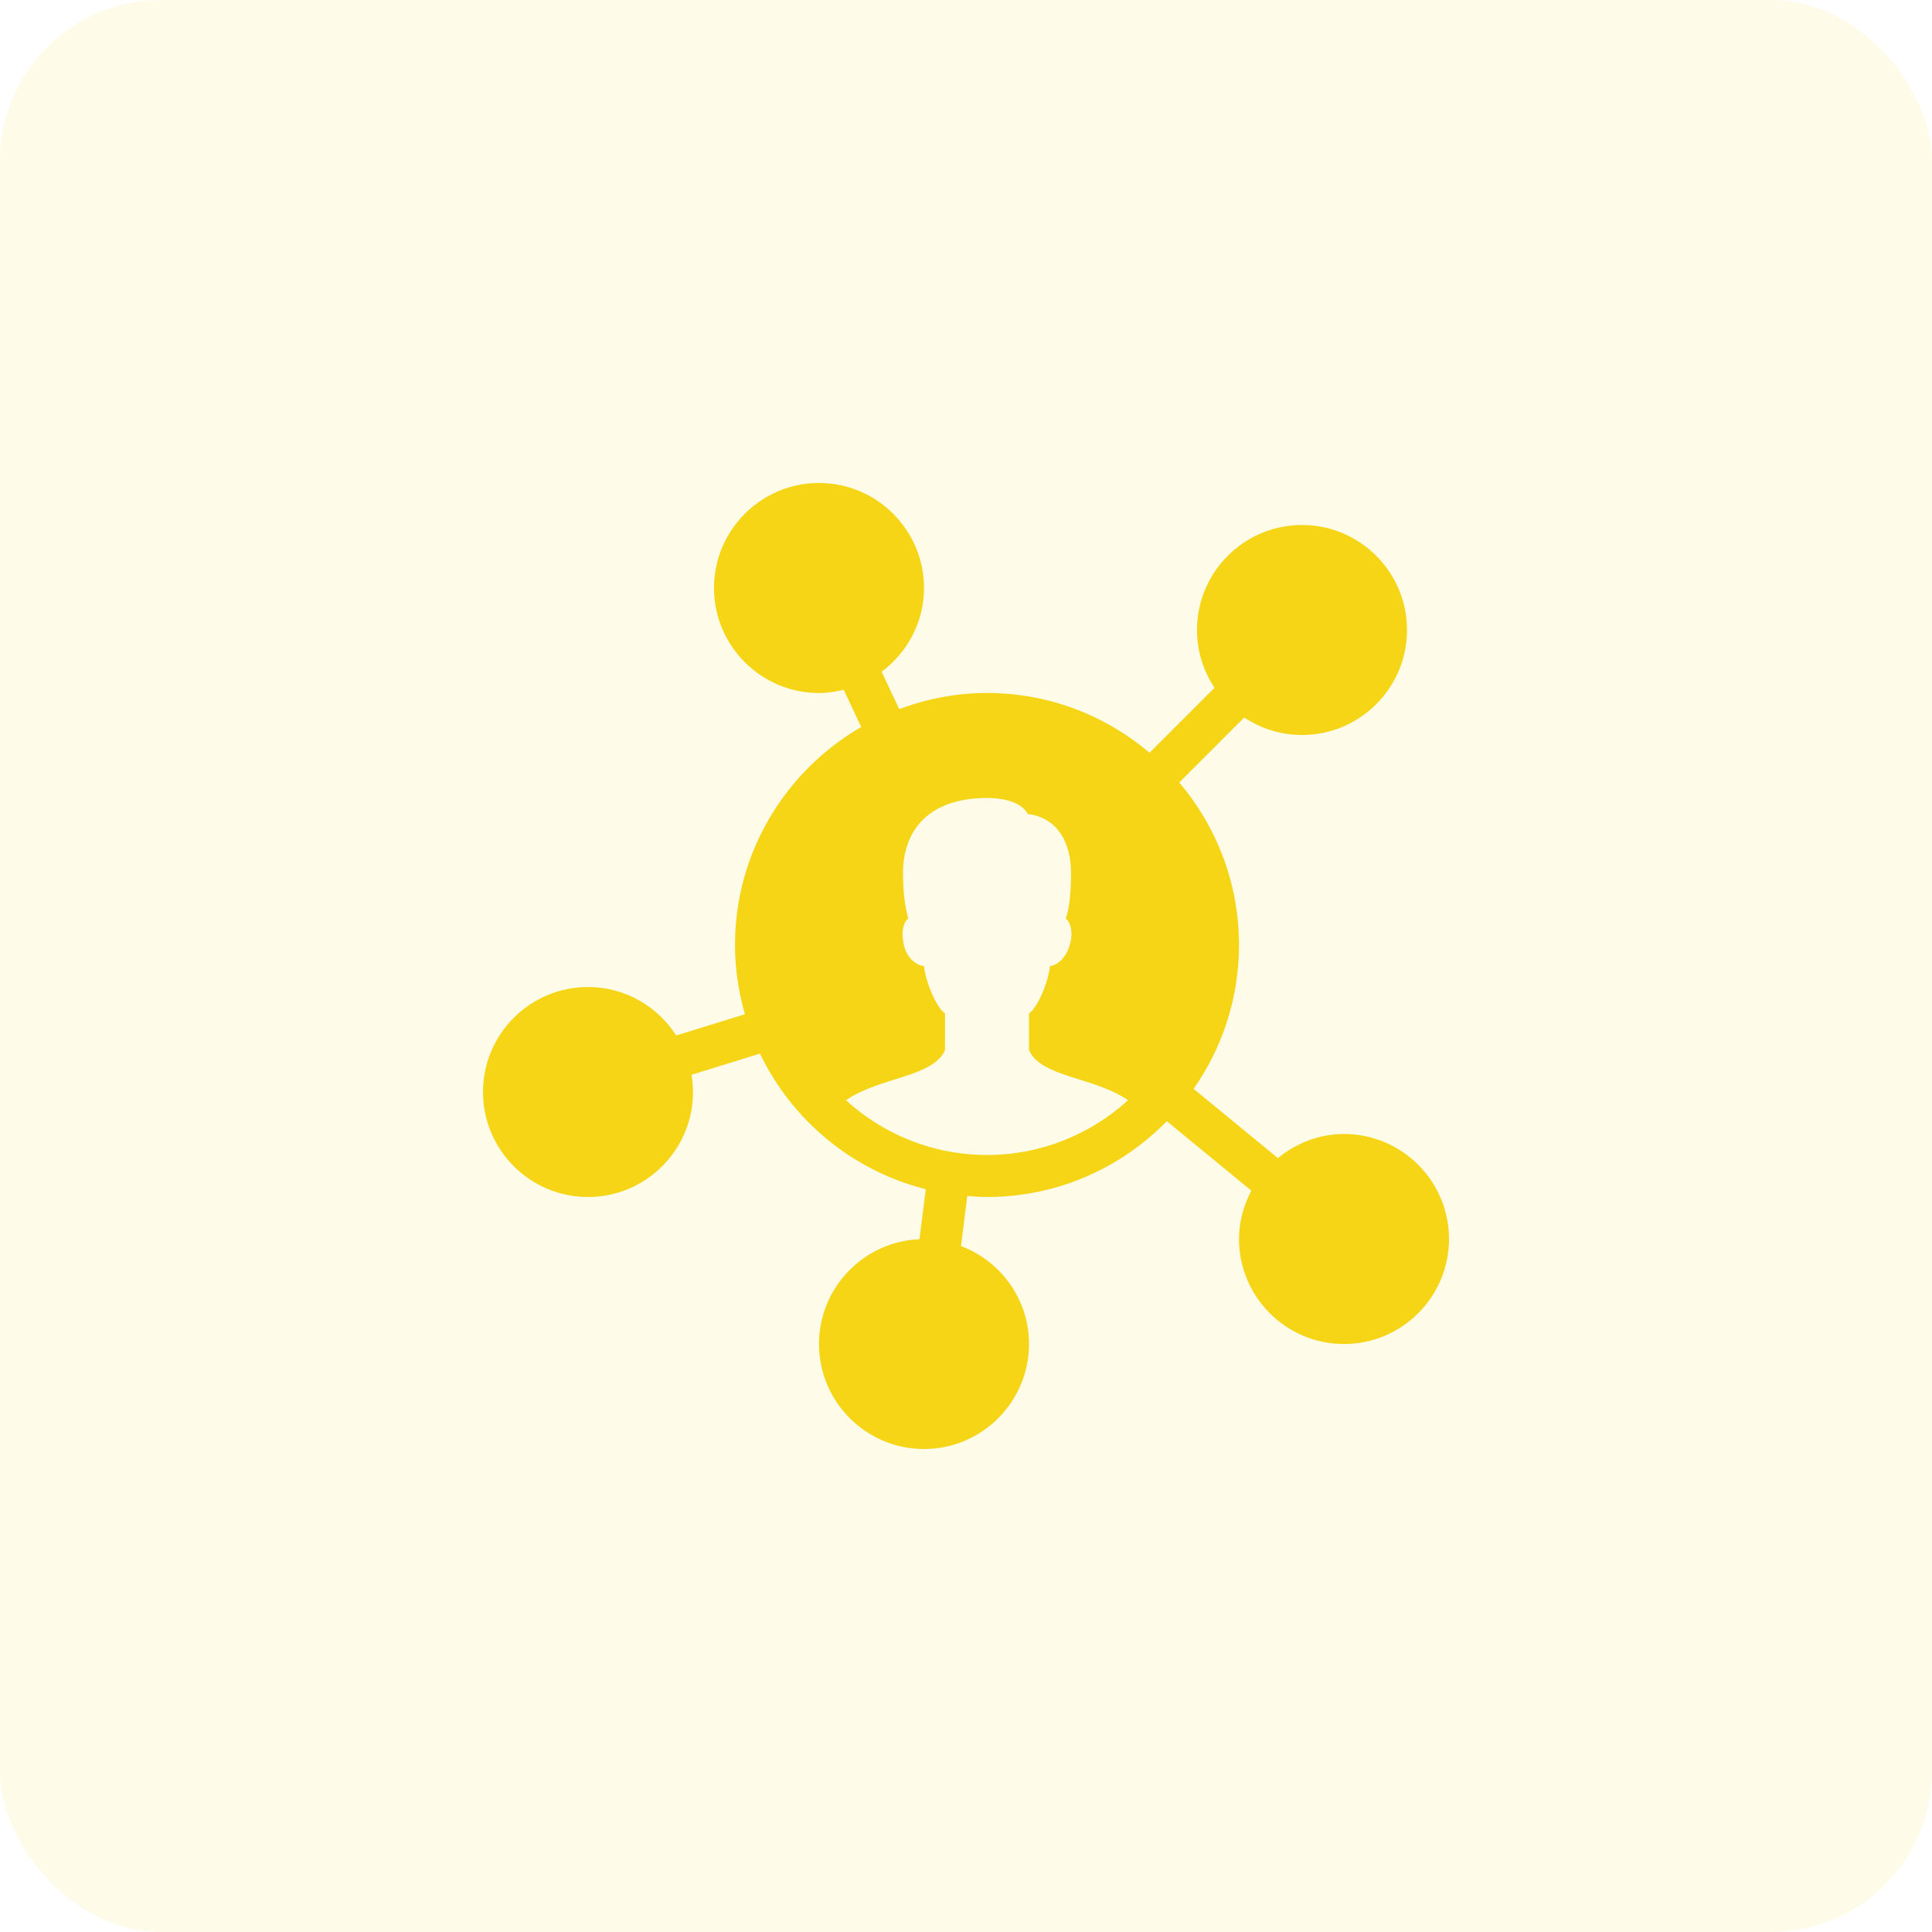 <?xml version="1.0" encoding="UTF-8"?>
<svg width="72px" height="72px" viewBox="0 0 72 72" version="1.1" xmlns="http://www.w3.org/2000/svg" xmlns:xlink="http://www.w3.org/1999/xlink">
    <!-- Generator: Sketch 51.3 (57544) - http://www.bohemiancoding.com/sketch -->
    <title>Group 4</title>
    <desc>Created with Sketch.</desc>
    <defs></defs>
    <g id="Page-1" stroke="none" stroke-width="1" fill="none" fill-rule="evenodd">
        <g id="1" transform="translate(-969, -842)" fill="#F5D516">
            <g id="Benefit" transform="translate(90, 776)">
                <g id="Group-4" transform="translate(879, 66)">
                    <rect id="Rectangle-Copy-2" opacity="0.1" x="0" y="0" width="72" height="72" rx="6"></rect>
                    <path d="M30.522,18 C28.364,18 26.609,19.755 26.609,21.913 C26.609,24.071 28.364,25.826 30.522,25.826 C30.84,25.826 31.145,25.777 31.442,25.705 L32.095,27.093 C29.288,28.719 27.391,31.747 27.391,35.217 C27.391,36.113 27.526,36.977 27.761,37.798 L25.201,38.589 C24.504,37.506 23.294,36.783 21.913,36.783 C19.755,36.783 18,38.538 18,40.696 C18,42.853 19.755,44.609 21.913,44.609 C24.071,44.609 25.826,42.853 25.826,40.696 C25.826,40.476 25.804,40.263 25.77,40.054 L28.322,39.265 C29.517,41.753 31.771,43.631 34.501,44.317 L34.267,46.182 C32.187,46.271 30.522,47.986 30.522,50.087 C30.522,52.245 32.277,54 34.435,54 C36.592,54 38.348,52.245 38.348,50.087 C38.348,48.416 37.291,46.997 35.814,46.437 L36.047,44.57 C36.291,44.589 36.534,44.609 36.783,44.609 C39.406,44.609 41.778,43.524 43.484,41.784 L46.634,44.372 C46.35,44.914 46.174,45.521 46.174,46.174 C46.174,48.332 47.929,50.087 50.087,50.087 C52.245,50.087 54,48.332 54,46.174 C54,44.016 52.245,42.261 50.087,42.261 C49.149,42.261 48.299,42.607 47.624,43.16 L44.482,40.579 C45.545,39.058 46.174,37.211 46.174,35.217 C46.174,32.909 45.333,30.797 43.947,29.16 L46.368,26.739 C46.987,27.149 47.726,27.391 48.522,27.391 C50.679,27.391 52.435,25.636 52.435,23.478 C52.435,21.321 50.679,19.565 48.522,19.565 C46.364,19.565 44.609,21.321 44.609,23.478 C44.609,24.274 44.851,25.013 45.261,25.632 L42.84,28.053 C41.203,26.667 39.091,25.826 36.783,25.826 C35.631,25.826 34.532,26.046 33.512,26.427 L32.856,25.034 C33.808,24.32 34.435,23.193 34.435,21.913 C34.435,19.755 32.679,18 30.522,18 Z M36.783,29.739 C37.507,29.739 38.101,29.937 38.299,30.334 C39.497,30.484 39.905,31.523 39.913,32.478 C39.919,33.205 39.86,33.84 39.717,34.239 C39.849,34.305 39.979,34.626 39.913,35.022 C39.782,35.748 39.328,36 39.13,36 C39.065,36.661 38.612,37.629 38.348,37.761 L38.348,39.13 C38.77,40.145 40.801,40.138 42.039,41.003 C40.649,42.266 38.809,43.043 36.783,43.043 C34.756,43.043 32.916,42.266 31.526,41.003 C32.764,40.138 34.795,40.145 35.217,39.13 L35.217,37.761 C34.954,37.629 34.501,36.661 34.435,36 C34.237,36 33.718,35.748 33.652,35.022 C33.586,34.626 33.716,34.305 33.848,34.239 C33.691,33.655 33.656,33.093 33.652,32.576 C33.64,30.929 34.623,29.739 36.783,29.739 Z" id="Shape" fill-rule="nonzero"></path>
                </g>
            </g>
        </g>
    </g>
</svg>